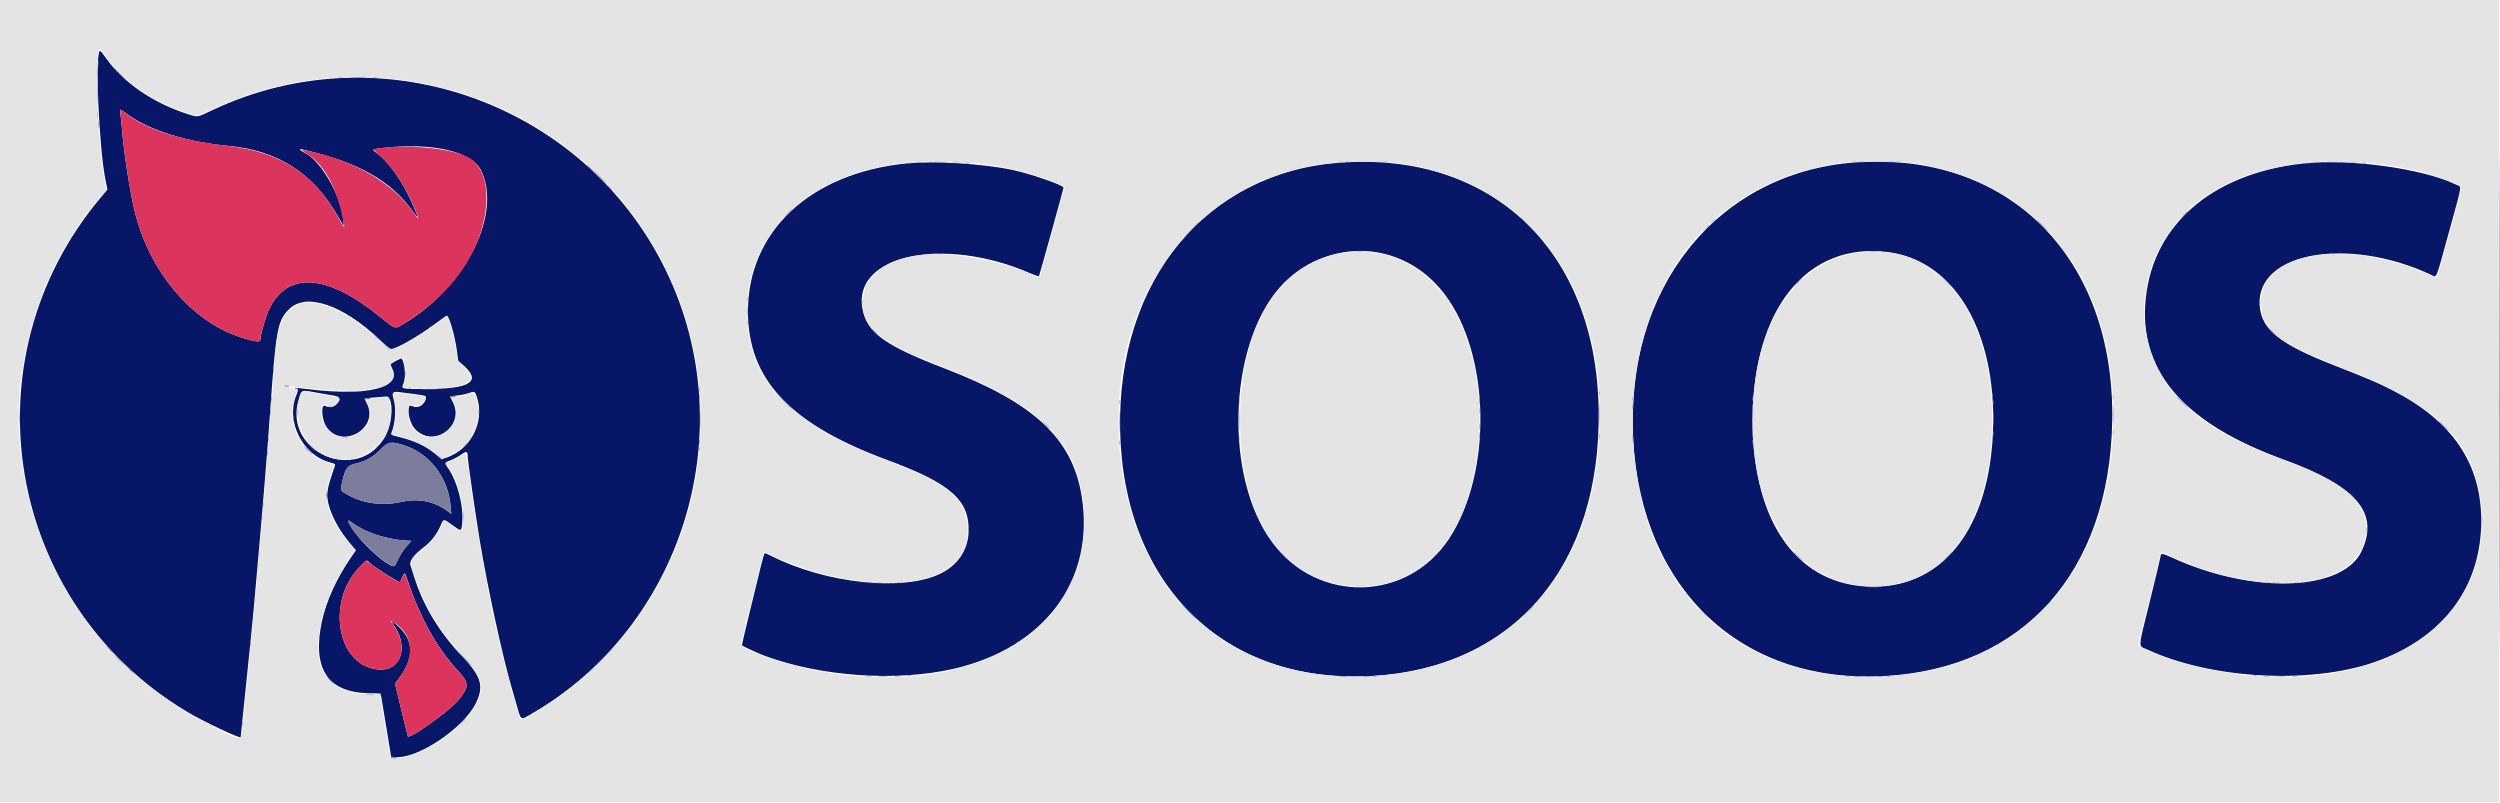 <svg id="svg" version="1.1" xmlns="http://www.w3.org/2000/svg" xmlns:xlink="http://www.w3.org/1999/xlink" width="400" height="128.46" viewBox="0, 0, 400,128.46"><g id="svgg"><path id="path0" d="M399.916 64.167 C 399.916 99.504,399.935 113.960,399.958 96.292 C 399.982 78.623,399.982 49.710,399.958 32.042 C 399.935 14.373,399.916 28.829,399.916 64.167 M15.878 8.270 C 15.232 9.850,15.899 23.859,16.847 28.623 L 17.187 30.329 16.034 31.706 C -5.641 57.603,0.873 96.374,29.833 113.838 C 32.233 115.285,38.466 118.242,38.505 117.951 C 38.507 117.932,38.576 117.242,38.658 116.417 C 38.740 115.592,39.036 112.742,39.315 110.083 C 39.891 104.598,40.466 98.897,40.593 97.417 C 40.640 96.867,40.787 95.217,40.919 93.750 C 41.872 83.210,42.732 72.826,43.175 66.500 C 44.147 52.628,44.382 51.329,46.250 49.469 C 48.957 46.775,54.835 48.738,60.668 54.283 C 61.564 55.136,62.411 55.833,62.550 55.833 C 63.398 55.833,66.860 53.864,69.582 51.835 C 70.566 51.101,71.426 50.500,71.492 50.500 C 71.845 50.500,72.777 53.710,73.082 55.980 L 73.315 57.710 74.217 58.514 C 77.078 61.063,75.183 62.238,68.215 62.236 C 64.070 62.235,64.191 62.265,64.562 61.337 C 64.969 60.320,64.786 58.038,64.242 57.364 C 64.164 57.266,62.500 58.170,62.500 58.311 C 62.500 58.387,62.620 58.689,62.767 58.984 C 64.315 62.086,58.709 63.445,49.260 62.258 C 48.165 62.120,47.234 62.044,47.191 62.087 C 47.147 62.131,47.236 62.167,47.389 62.167 C 47.733 62.167,47.740 62.450,47.417 63.224 C 45.660 67.428,48.440 72.890,52.910 74.016 C 53.514 74.168,53.672 74.274,53.601 74.481 C 52.267 78.342,52.152 79.030,52.568 80.669 C 53.086 82.709,54.357 84.996,56.129 87.073 L 56.954 88.039 56.076 89.314 C 53.853 92.541,52.169 96.270,51.497 99.454 C 49.914 106.949,52.385 110.765,58.916 110.911 L 60.916 110.955 61.750 116.019 L 62.583 121.083 63.317 121.136 C 66.896 121.392,74.157 116.514,76.125 112.532 C 77.472 109.806,77.023 108.252,73.953 105.020 C 70.259 101.132,67.737 96.964,66.270 92.322 C 66.026 91.549,65.754 90.698,65.667 90.430 C 65.456 89.785,66.229 88.747,67.832 87.525 C 69.034 86.608,69.939 85.427,70.532 83.999 C 70.957 82.976,70.961 82.976,72.365 84.000 C 73.733 84.998,73.762 85.002,73.893 84.208 C 74.345 81.475,73.223 76.929,71.545 74.694 C 71.074 74.067,71.114 74.000,72.187 73.605 C 72.610 73.450,73.320 73.064,73.763 72.749 C 74.629 72.134,74.826 72.186,74.831 73.032 C 74.834 73.661,76.034 82.034,76.737 86.333 C 77.943 93.717,80.426 105.166,81.905 110.167 C 82.027 110.579,82.330 111.629,82.578 112.500 C 83.419 115.458,83.165 115.313,85.308 114.059 C 108.990 100.211,118.568 69.911,107.223 44.727 C 94.663 16.845,61.412 4.590,33.851 17.685 C 31.451 18.825,31.703 18.791,29.951 18.226 C 24.403 16.439,19.653 13.150,16.845 9.151 C 16.141 8.148,15.986 8.007,15.878 8.270 M20.592 18.418 C 24.038 20.890,30.047 22.746,36.493 23.331 C 44.493 24.056,50.194 27.733,54.122 34.702 C 54.602 35.554,54.996 36.175,54.997 36.083 C 55.057 32.235,51.578 25.788,48.703 24.417 C 47.950 24.058,47.766 23.774,48.375 23.912 C 57.274 25.929,62.508 28.862,66.063 33.825 C 67.018 35.158,67.020 35.069,66.078 32.837 C 64.494 29.087,62.136 25.764,60.010 24.290 C 59.458 23.907,59.534 23.871,61.342 23.661 C 69.030 22.768,75.421 24.215,76.929 27.190 C 80.446 34.131,74.495 45.968,64.543 51.826 C 63.098 52.676,63.365 52.760,60.724 50.626 C 52.325 43.841,46.066 43.384,43.125 49.341 C 42.546 50.515,41.667 53.531,41.667 54.345 C 41.667 54.803,40.822 54.706,38.583 53.990 C 30.596 51.434,23.809 43.340,21.509 33.629 C 20.723 30.313,19.849 24.628,19.502 20.583 C 19.408 19.483,19.290 18.340,19.241 18.042 C 19.127 17.349,19.088 17.338,20.592 18.418 M214.500 26.017 C 193.047 27.543,178.759 44.847,179.218 68.750 C 179.695 93.616,195.927 109.506,219.474 108.158 C 242.299 106.852,256.191 90.532,255.785 65.500 C 255.374 40.142,238.798 24.290,214.500 26.017 M296.667 26.003 C 274.626 27.683,259.824 46.346,261.319 70.571 C 262.798 94.556,278.775 109.467,301.596 108.161 C 323.756 106.893,337.478 91.546,337.952 67.500 C 338.469 41.263,321.411 24.118,296.667 26.003 M144.863 26.169 C 129.568 27.764,119.673 37.060,119.673 49.833 C 119.673 60.699,126.362 67.831,141.954 73.592 C 152.158 77.363,155.177 80.047,154.972 85.167 C 154.856 88.043,153.208 90.456,150.443 91.798 C 144.524 94.671,132.212 93.385,123.463 88.980 C 122.939 88.716,122.449 88.500,122.374 88.500 C 122.300 88.500,122.038 89.344,121.792 90.375 C 121.546 91.406,120.739 94.716,120.000 97.730 C 119.260 100.745,118.677 103.230,118.703 103.254 C 118.895 103.428,121.302 104.540,122.250 104.892 C 131.329 108.264,143.426 109.107,152.585 107.005 C 167.176 103.657,175.247 92.747,173.057 79.333 C 171.557 70.150,165.441 64.447,151.250 58.998 C 141.471 55.244,138.654 53.194,137.974 49.337 C 136.470 40.797,150.932 37.728,164.702 43.664 C 165.509 44.012,166.198 44.249,166.234 44.190 C 166.322 44.043,170.167 30.190,170.167 30.018 C 170.167 29.641,165.035 27.850,162.177 27.229 C 157.359 26.182,149.405 25.695,144.863 26.169 M368.500 26.161 C 353.529 27.798,343.928 36.443,343.228 48.917 C 342.616 59.838,349.851 67.885,365.333 73.503 C 377.068 77.761,380.724 82.038,377.868 88.167 C 374.842 94.659,360.353 95.140,347.430 89.175 C 345.948 88.491,345.677 88.482,345.669 89.116 C 345.668 89.225,344.917 92.365,344.000 96.092 C 342.013 104.171,342.064 103.231,343.574 103.928 C 353.807 108.656,369.619 109.522,379.965 105.921 C 390.835 102.137,397.000 93.970,397.000 83.352 C 397.000 74.094,392.330 67.278,382.604 62.343 C 380.367 61.208,379.028 60.639,373.333 58.406 C 364.665 55.008,361.808 52.694,361.545 48.858 C 360.966 40.401,375.575 37.759,388.863 43.915 C 389.951 44.419,389.606 45.204,391.799 37.250 C 394.054 29.072,393.910 29.995,393.000 29.552 C 387.701 26.973,375.949 25.346,368.500 26.161 M221.746 40.673 C 225.438 41.649,228.629 43.810,231.078 46.993 C 238.466 56.594,238.847 75.562,231.865 86.167 C 225.172 96.331,210.845 96.626,203.536 86.750 C 195.884 76.411,196.471 55.497,204.676 46.083 C 208.937 41.195,215.661 39.064,221.746 40.673 M302.139 40.336 C 312.295 41.654,318.922 52.188,318.915 67.000 C 318.907 83.509,311.514 93.877,299.750 93.877 C 287.774 93.877,280.440 83.805,280.422 67.333 C 280.402 49.467,289.109 38.644,302.139 40.336 M50.691 62.825 C 51.640 63.005,52.829 63.211,53.333 63.285 C 54.484 63.453,54.640 63.885,53.840 64.685 C 53.321 65.205,52.770 65.279,51.982 64.933 C 51.297 64.633,51.492 67.239,52.235 68.311 C 54.771 71.971,60.721 68.504,58.693 64.548 C 58.495 64.162,58.333 63.817,58.333 63.780 C 58.333 63.722,60.297 63.529,61.736 63.445 C 63.025 63.370,62.924 67.640,61.582 69.937 C 57.173 77.483,45.290 72.366,47.768 63.989 C 48.273 62.280,48.121 62.341,50.691 62.825 M65.917 63.000 C 68.066 63.286,68.167 63.312,68.167 63.595 C 68.167 64.094,67.675 64.790,67.176 64.996 C 66.694 65.196,66.432 65.182,65.808 64.924 C 64.962 64.574,65.346 67.398,66.295 68.508 C 69.192 71.892,74.512 68.206,72.417 64.266 C 72.188 63.835,72.000 63.460,72.000 63.432 C 72.000 63.404,72.505 63.334,73.123 63.277 C 73.740 63.219,74.607 63.042,75.049 62.883 C 75.954 62.557,76.012 62.593,76.347 63.667 C 77.558 67.551,75.315 71.917,71.438 73.220 L 70.627 73.493 69.865 72.823 C 68.282 71.429,66.356 70.505,63.786 69.906 C 62.738 69.661,62.510 69.553,62.598 69.343 C 63.261 67.762,63.423 65.239,62.955 63.791 C 62.650 62.848,62.847 62.609,63.833 62.730 C 64.154 62.769,65.092 62.891,65.917 63.000 M64.441 71.183 C 68.681 72.480,71.666 76.278,72.091 80.912 L 72.213 82.241 71.648 81.811 C 69.611 80.259,67.042 79.705,64.469 80.265 C 61.199 80.977,58.326 80.629,55.709 79.204 C 54.393 78.487,54.419 78.543,54.743 77.117 C 55.247 74.905,55.558 74.483,56.917 74.169 C 58.523 73.799,59.737 73.107,60.917 71.891 C 62.090 70.682,62.520 70.595,64.441 71.183 M58.593 84.937 C 60.210 85.684,62.676 86.320,64.458 86.450 L 65.833 86.549 65.120 87.316 C 64.728 87.738,64.147 88.608,63.828 89.250 C 63.510 89.892,63.235 90.444,63.216 90.478 C 62.747 91.332,57.893 87.117,56.321 84.490 C 55.480 83.086,55.496 83.013,56.488 83.741 C 56.939 84.072,57.887 84.611,58.593 84.937 M59.065 89.980 C 59.411 90.362,61.731 91.926,63.041 92.661 L 63.999 93.198 64.337 92.409 C 64.744 91.459,64.725 91.444,65.333 93.187 C 66.138 95.496,66.274 95.841,67.145 97.789 C 68.828 101.555,70.866 104.728,73.274 107.330 C 75.068 109.268,75.088 109.817,73.448 111.897 C 72.081 113.629,65.460 118.389,65.249 117.791 C 65.183 117.602,63.964 112.604,63.424 110.305 L 63.202 109.360 63.875 108.472 C 66.191 105.415,66.223 102.668,63.969 100.458 C 62.990 99.498,62.378 99.164,62.903 99.875 C 65.466 103.350,64.244 107.344,60.683 107.131 C 53.947 106.726,52.032 96.260,57.654 90.580 C 58.674 89.551,58.676 89.550,59.065 89.980 " stroke="none" fill="#071666" fill-rule="evenodd"></path><path id="path1" d="M0.000 64.167 L 0.000 128.333 199.917 128.333 L 399.833 128.333 399.833 64.167 L 399.833 0.000 199.917 0.000 L 0.000 0.000 0.000 64.167 M16.810 8.875 C 19.610 12.999,24.098 16.122,30.161 18.165 C 31.522 18.623,31.609 18.611,33.545 17.680 C 57.934 5.948,87.721 14.058,102.801 36.535 C 119.764 61.819,112.937 96.009,87.583 112.740 C 83.587 115.377,83.325 115.482,83.059 114.542 C 82.962 114.198,82.605 112.979,82.266 111.833 C 81.470 109.143,80.160 104.051,79.499 101.083 C 78.595 97.018,78.079 94.430,77.009 88.583 C 76.603 86.366,75.489 79.087,74.993 75.417 C 74.575 72.315,74.602 72.369,73.744 72.954 C 73.381 73.201,72.697 73.561,72.225 73.753 L 71.366 74.102 71.929 74.995 C 73.236 77.069,74.065 80.020,74.061 82.583 C 74.055 85.326,74.016 85.368,72.528 84.248 C 71.013 83.109,71.021 83.108,70.424 84.444 C 69.811 85.816,69.038 86.775,67.750 87.760 C 65.531 89.458,65.489 89.591,66.347 92.190 C 68.005 97.212,70.381 101.119,74.204 105.108 C 76.868 107.887,77.440 109.568,76.532 111.955 C 74.930 116.172,67.595 121.306,63.139 121.330 C 62.408 121.334,62.531 121.775,61.492 115.417 L 60.783 111.083 58.933 111.070 C 55.556 111.046,53.168 109.906,51.805 107.667 C 49.665 104.153,51.437 96.020,55.731 89.643 L 56.806 88.047 55.747 86.778 C 52.033 82.329,51.458 79.287,53.438 74.570 C 53.480 74.471,53.192 74.295,52.799 74.179 C 48.262 72.840,45.712 67.987,47.204 63.537 L 47.609 62.331 46.929 62.156 C 45.725 61.847,45.314 61.650,46.083 61.750 C 55.644 62.995,61.228 62.708,62.651 60.899 C 63.113 60.312,63.086 60.017,62.428 58.477 C 62.263 58.090,64.125 57.003,64.353 57.353 C 65.012 58.366,65.151 60.740,64.600 61.581 L 64.346 61.969 66.131 62.091 C 68.374 62.245,72.153 62.079,73.250 61.780 C 75.699 61.110,75.932 60.328,74.179 58.667 C 73.265 57.801,73.204 57.694,73.091 56.750 C 72.822 54.502,71.792 50.667,71.457 50.667 C 71.369 50.667,70.837 51.030,70.274 51.474 C 68.650 52.755,66.302 54.272,64.706 55.072 C 62.390 56.234,62.560 56.251,60.912 54.691 C 54.452 48.576,48.193 46.672,45.881 50.118 C 44.498 52.179,44.280 53.240,43.748 60.500 C 42.581 76.393,41.579 88.323,40.262 102.004 C 40.038 104.326,39.773 106.925,38.905 115.333 C 38.758 116.754,38.587 117.970,38.525 118.035 C 37.862 118.734,27.907 113.088,23.344 109.425 C 8.134 97.216,0.216 76.127,3.848 57.500 C 5.840 47.288,9.603 39.220,15.870 31.727 L 17.005 30.370 16.588 27.996 C 15.662 22.714,15.218 12.887,15.722 8.792 C 15.890 7.418,15.817 7.413,16.810 8.875 M157.333 26.241 C 160.868 26.712,164.598 27.594,167.248 28.587 C 168.971 29.232,170.333 29.818,170.333 29.914 C 170.333 29.950,169.951 31.352,169.483 33.031 C 169.016 34.710,168.525 36.496,168.392 37.000 C 168.162 37.876,167.586 39.944,166.724 42.990 C 166.249 44.668,166.305 44.596,165.720 44.271 C 162.310 42.377,154.739 40.667,149.765 40.667 C 142.887 40.667,138.346 43.497,138.048 47.971 C 137.752 52.417,140.833 54.930,151.583 59.011 C 167.345 64.993,173.500 71.900,173.500 83.604 C 173.500 101.470,154.848 111.827,130.777 107.326 C 125.270 106.296,118.323 103.855,118.566 103.035 C 118.613 102.878,118.877 101.813,119.153 100.667 C 120.704 94.223,122.149 88.462,122.234 88.377 C 122.288 88.323,122.764 88.491,123.291 88.749 C 133.024 93.526,145.476 94.699,150.998 91.360 C 153.611 89.780,154.710 87.943,154.803 85.000 C 154.955 80.178,151.874 77.350,142.917 74.086 C 126.411 68.072,119.500 60.887,119.500 49.742 C 119.500 37.307,129.434 27.813,144.167 26.167 C 145.129 26.060,146.029 25.945,146.167 25.912 C 146.897 25.739,155.453 25.991,157.333 26.241 M225.228 26.313 C 244.383 29.767,256.000 44.907,256.000 66.416 C 256.000 92.072,240.867 108.233,216.833 108.245 C 195.874 108.256,181.552 94.833,179.252 73.024 C 176.880 50.519,188.534 31.778,207.917 26.932 C 212.618 25.757,220.567 25.473,225.228 26.313 M307.401 26.314 C 326.449 29.748,338.163 45.000,338.166 66.372 C 338.170 91.550,323.426 107.736,299.991 108.282 C 276.560 108.828,261.232 92.658,261.254 67.417 C 261.274 45.163,273.966 29.157,293.964 26.167 C 297.027 25.708,304.497 25.790,307.401 26.314 M379.296 26.088 C 384.581 26.637,389.315 27.779,392.792 29.344 C 394.034 29.903,394.012 29.691,393.151 32.792 C 392.776 34.144,392.336 35.737,392.172 36.333 C 392.009 36.929,391.709 38.017,391.505 38.750 C 391.301 39.483,391.035 40.458,390.913 40.917 C 390.403 42.829,389.960 44.419,389.926 44.458 C 389.906 44.481,389.211 44.205,388.383 43.846 C 375.129 38.098,361.758 40.351,361.751 48.333 C 361.748 52.780,364.193 54.725,375.164 59.002 C 389.857 64.729,395.699 70.453,396.929 80.327 C 399.449 100.559,379.034 112.723,352.333 106.898 C 348.030 105.959,342.167 103.784,342.167 103.127 C 342.167 103.031,342.423 101.932,342.737 100.685 C 343.332 98.317,344.722 92.662,345.342 90.083 C 345.806 88.150,345.692 88.204,347.514 89.060 C 361.331 95.552,376.050 94.454,378.256 86.768 C 379.761 81.523,376.228 77.656,366.750 74.176 C 357.651 70.834,353.029 68.241,349.075 64.259 C 339.628 54.744,341.590 38.949,353.178 31.234 C 357.517 28.345,362.286 26.791,369.417 25.943 C 370.881 25.768,377.100 25.860,379.296 26.088 M214.333 40.573 C 204.372 42.382,198.417 52.363,198.417 67.250 C 198.417 83.664,205.789 93.833,217.688 93.833 C 228.454 93.833,235.825 84.433,236.640 69.664 C 237.678 50.847,227.909 38.108,214.333 40.573 M296.500 40.571 C 287.925 42.155,281.930 50.310,280.683 62.083 C 278.732 80.509,286.733 93.833,299.750 93.833 C 311.401 93.833,318.742 83.461,318.741 67.000 C 318.739 49.312,309.380 38.191,296.500 40.571 M48.124 63.273 C 47.031 65.642,47.810 69.337,49.829 71.356 C 55.142 76.669,64.147 71.521,62.309 64.221 L 62.117 63.461 61.350 63.570 C 60.928 63.630,60.123 63.724,59.560 63.779 L 58.536 63.878 58.848 64.564 C 60.909 69.103,54.083 72.243,51.816 67.799 C 51.242 66.674,51.349 64.492,51.965 64.760 C 52.718 65.088,53.312 65.037,53.740 64.608 C 54.614 63.734,54.431 63.606,51.625 63.125 C 50.227 62.885,48.952 62.638,48.790 62.576 C 48.559 62.487,48.419 62.633,48.124 63.273 M63.047 62.967 C 62.890 63.067,62.899 63.277,63.089 63.908 C 63.441 65.079,63.403 67.247,63.007 68.520 C 62.827 69.097,62.696 69.575,62.715 69.582 C 62.734 69.590,63.379 69.721,64.147 69.874 C 65.895 70.221,68.575 71.509,69.794 72.587 L 70.671 73.363 71.442 73.100 C 75.143 71.840,77.343 67.653,76.262 63.933 C 75.937 62.816,75.808 62.740,74.828 63.085 C 74.420 63.229,73.663 63.391,73.144 63.445 L 72.202 63.544 72.600 64.397 C 74.731 68.976,67.949 72.307,65.654 67.808 C 65.174 66.867,65.243 64.717,65.750 64.814 C 67.120 65.077,68.000 64.668,68.000 63.770 C 68.000 63.433,67.854 63.390,65.792 63.119 C 63.296 62.790,63.323 62.792,63.047 62.967 " stroke="none" fill="#e4e4e4" fill-rule="evenodd"></path><path id="path2" d="M19.251 17.958 C 19.293 18.210,19.409 19.387,19.508 20.573 C 19.843 24.594,20.714 30.274,21.509 33.629 C 23.810 43.342,30.596 51.434,38.583 53.990 C 40.822 54.706,41.667 54.803,41.667 54.345 C 41.667 53.531,42.546 50.515,43.125 49.341 C 46.079 43.356,52.299 43.833,60.818 50.699 C 63.439 52.812,63.074 52.735,64.933 51.570 C 70.991 47.774,75.160 42.763,76.912 37.172 C 78.583 31.838,77.941 27.207,75.277 25.389 C 72.940 23.793,65.385 22.979,60.287 23.773 L 59.658 23.871 61.081 25.203 C 63.190 27.176,65.305 30.570,66.639 34.125 C 67.060 35.244,67.025 35.229,66.065 33.875 C 63.018 29.574,57.363 26.101,50.798 24.498 C 48.172 23.857,47.836 23.863,48.982 24.531 C 51.515 26.007,53.501 29.265,54.549 33.667 C 55.303 36.832,55.274 36.977,54.274 35.071 C 50.536 27.952,45.056 24.351,36.417 23.338 C 28.729 22.436,23.328 20.694,20.055 18.059 C 19.214 17.382,19.154 17.374,19.251 17.958 M57.653 90.582 C 52.032 96.260,53.948 106.726,60.683 107.131 C 64.220 107.343,65.425 103.608,62.971 100.041 L 62.451 99.286 62.990 99.601 C 66.080 101.409,66.446 105.078,63.875 108.472 L 63.202 109.360 63.424 110.305 C 63.964 112.604,65.183 117.602,65.249 117.791 C 65.460 118.389,72.081 113.629,73.448 111.897 C 75.099 109.804,75.074 109.263,73.236 107.299 C 70.116 103.965,67.435 99.253,65.497 93.697 C 64.753 91.565,64.631 91.442,64.311 92.510 C 64.144 93.065,64.058 93.155,63.774 93.065 C 63.151 92.867,60.778 91.350,59.070 90.058 L 58.556 89.670 57.653 90.582 " stroke="none" fill="#db355d" fill-rule="evenodd"></path><path id="path3" d="M15.550 11.667 C 15.550 12.171,15.581 12.377,15.619 12.125 C 15.658 11.873,15.658 11.460,15.619 11.208 C 15.581 10.956,15.550 11.162,15.550 11.667 M54.125 12.451 C 54.331 12.491,54.669 12.491,54.875 12.451 C 55.081 12.411,54.913 12.379,54.500 12.379 C 54.087 12.379,53.919 12.411,54.125 12.451 M59.625 12.451 C 59.831 12.491,60.169 12.491,60.375 12.451 C 60.581 12.411,60.413 12.379,60.000 12.379 C 59.587 12.379,59.419 12.411,59.625 12.451 M15.548 18.417 C 15.549 18.875,15.581 19.043,15.620 18.789 C 15.658 18.536,15.657 18.161,15.617 17.956 C 15.578 17.751,15.546 17.958,15.548 18.417 M146.711 25.953 C 146.964 25.991,147.339 25.990,147.544 25.951 C 147.749 25.911,147.542 25.880,147.083 25.881 C 146.625 25.882,146.457 25.915,146.711 25.953 M152.458 25.954 C 152.756 25.991,153.244 25.991,153.542 25.954 C 153.840 25.917,153.596 25.887,153.000 25.887 C 152.404 25.887,152.160 25.917,152.458 25.954 M214.127 25.951 C 214.334 25.991,214.634 25.990,214.794 25.948 C 214.953 25.906,214.783 25.874,214.417 25.875 C 214.050 25.877,213.920 25.911,214.127 25.951 M221.294 25.951 C 221.501 25.991,221.801 25.990,221.960 25.948 C 222.120 25.906,221.950 25.874,221.583 25.875 C 221.217 25.877,221.086 25.911,221.294 25.951 M296.294 25.951 C 296.501 25.991,296.801 25.990,296.960 25.948 C 297.120 25.906,296.950 25.874,296.583 25.875 C 296.217 25.877,296.086 25.911,296.294 25.951 M303.460 25.951 C 303.668 25.991,303.968 25.990,304.127 25.948 C 304.286 25.906,304.117 25.874,303.750 25.875 C 303.383 25.877,303.253 25.911,303.460 25.951 M370.208 25.953 C 370.460 25.991,370.873 25.991,371.125 25.953 C 371.377 25.915,371.171 25.883,370.667 25.883 C 370.162 25.883,369.956 25.915,370.208 25.953 M376.128 25.954 C 376.428 25.991,376.878 25.990,377.128 25.952 C 377.378 25.914,377.133 25.884,376.583 25.885 C 376.033 25.886,375.828 25.917,376.128 25.954 M95.917 28.333 C 96.553 28.975,97.112 29.500,97.158 29.500 C 97.204 29.500,96.720 28.975,96.083 28.333 C 95.447 27.692,94.888 27.167,94.842 27.167 C 94.796 27.167,95.280 27.692,95.917 28.333 M125.909 34.208 L 125.250 34.917 125.958 34.258 C 126.617 33.645,126.743 33.500,126.617 33.500 C 126.590 33.500,126.271 33.819,125.909 34.208 M273.906 35.542 L 273.417 36.083 273.958 35.594 C 274.463 35.138,274.577 35.000,274.448 35.000 C 274.419 35.000,274.175 35.244,273.906 35.542 M190.579 36.708 L 189.417 37.917 190.625 36.754 C 191.747 35.675,191.909 35.500,191.787 35.500 C 191.762 35.500,191.218 36.044,190.579 36.708 M216.958 40.287 C 217.256 40.324,217.744 40.324,218.042 40.287 C 218.340 40.250,218.096 40.220,217.500 40.220 C 216.904 40.220,216.660 40.250,216.958 40.287 M299.121 40.287 C 299.417 40.324,299.942 40.324,300.288 40.288 C 300.634 40.252,300.392 40.222,299.750 40.221 C 299.108 40.221,298.825 40.250,299.121 40.287 M311.326 45.042 C 312.017 45.778,312.167 45.910,312.167 45.785 C 312.167 45.758,311.810 45.402,311.375 44.993 L 310.583 44.250 311.326 45.042 M119.542 47.917 C 119.544 48.283,119.578 48.414,119.618 48.206 C 119.658 47.999,119.656 47.699,119.615 47.540 C 119.573 47.380,119.540 47.550,119.542 47.917 M361.548 48.417 C 361.549 48.875,361.581 49.043,361.620 48.789 C 361.658 48.536,361.657 48.161,361.617 47.956 C 361.578 47.751,361.546 47.958,361.548 48.417 M119.539 51.667 C 119.539 51.987,119.573 52.119,119.615 51.958 C 119.657 51.798,119.657 51.535,119.615 51.375 C 119.573 51.215,119.539 51.346,119.539 51.667 M363.500 53.083 C 363.811 53.404,364.103 53.667,364.149 53.667 C 364.195 53.667,363.978 53.404,363.667 53.083 C 363.356 52.762,363.064 52.500,363.018 52.500 C 362.972 52.500,363.189 52.762,363.500 53.083 M61.493 55.208 C 62.184 55.944,62.333 56.077,62.333 55.951 C 62.333 55.925,61.977 55.568,61.542 55.160 L 60.750 54.417 61.493 55.208 M45.500 61.731 C 45.500 61.879,46.174 61.956,46.260 61.818 C 46.311 61.735,46.161 61.667,45.927 61.667 C 45.692 61.667,45.500 61.695,45.500 61.731 M111.875 62.417 C 111.877 62.783,111.911 62.914,111.951 62.706 C 111.991 62.499,111.990 62.199,111.948 62.040 C 111.906 61.880,111.874 62.050,111.875 62.417 M65.208 62.115 C 65.369 62.157,65.631 62.157,65.792 62.115 C 65.952 62.073,65.821 62.039,65.500 62.039 C 65.179 62.039,65.048 62.073,65.208 62.115 M255.875 62.917 C 255.877 63.283,255.911 63.414,255.951 63.206 C 255.991 62.999,255.990 62.699,255.948 62.540 C 255.906 62.380,255.874 62.550,255.875 62.917 M55.042 62.621 C 55.385 62.657,55.948 62.657,56.292 62.621 C 56.635 62.585,56.354 62.556,55.667 62.556 C 54.979 62.556,54.698 62.585,55.042 62.621 M318.709 63.250 C 318.711 63.617,318.745 63.747,318.785 63.540 C 318.824 63.332,318.823 63.032,318.781 62.873 C 318.739 62.714,318.707 62.883,318.709 63.250 M338.042 63.583 C 338.044 63.950,338.078 64.080,338.118 63.873 C 338.158 63.666,338.156 63.366,338.115 63.206 C 338.073 63.047,338.040 63.217,338.042 63.583 M261.205 63.833 C 261.205 64.154,261.240 64.285,261.282 64.125 C 261.323 63.965,261.323 63.702,261.282 63.542 C 261.240 63.381,261.205 63.512,261.205 63.833 M349.083 64.333 C 349.628 64.883,350.110 65.333,350.156 65.333 C 350.202 65.333,349.794 64.883,349.250 64.333 C 348.706 63.783,348.223 63.333,348.177 63.333 C 348.131 63.333,348.539 63.783,349.083 64.333 M179.039 64.333 C 179.039 64.654,179.073 64.785,179.115 64.625 C 179.157 64.465,179.157 64.202,179.115 64.042 C 179.073 63.881,179.039 64.012,179.039 64.333 M280.379 65.000 C 280.379 65.412,280.411 65.581,280.451 65.375 C 280.491 65.169,280.491 64.831,280.451 64.625 C 280.411 64.419,280.379 64.587,280.379 65.000 M112.066 67.167 C 112.066 68.496,112.092 69.040,112.124 68.375 C 112.155 67.710,112.155 66.623,112.124 65.958 C 112.092 65.294,112.066 65.837,112.066 67.167 M198.233 67.250 C 198.234 68.625,198.259 69.165,198.291 68.451 C 198.322 67.736,198.322 66.611,198.290 65.951 C 198.259 65.290,198.233 65.875,198.233 67.250 M236.712 65.667 C 236.712 66.079,236.745 66.248,236.784 66.042 C 236.824 65.835,236.824 65.498,236.784 65.292 C 236.745 65.085,236.712 65.254,236.712 65.667 M318.897 66.917 C 318.897 68.017,318.924 68.445,318.957 67.868 C 318.990 67.292,318.989 66.392,318.956 65.868 C 318.923 65.345,318.897 65.817,318.897 66.917 M47.552 66.083 C 47.553 66.633,47.584 66.838,47.621 66.539 C 47.658 66.239,47.657 65.789,47.619 65.539 C 47.581 65.288,47.551 65.533,47.552 66.083 M76.548 65.917 C 76.549 66.375,76.581 66.543,76.620 66.289 C 76.658 66.036,76.657 65.661,76.617 65.456 C 76.578 65.251,76.546 65.458,76.548 65.917 M3.061 66.917 C 3.061 67.833,3.089 68.187,3.123 67.703 C 3.157 67.218,3.156 66.468,3.122 66.036 C 3.088 65.604,3.060 66.000,3.061 66.917 M167.333 68.083 C 167.644 68.404,167.936 68.667,167.982 68.667 C 168.028 68.667,167.811 68.404,167.500 68.083 C 167.189 67.762,166.897 67.500,166.851 67.500 C 166.805 67.500,167.022 67.762,167.333 68.083 M236.714 68.250 C 236.716 68.708,236.748 68.876,236.786 68.623 C 236.825 68.369,236.824 67.994,236.784 67.789 C 236.744 67.584,236.713 67.792,236.714 68.250 M338.045 69.167 C 338.045 69.579,338.078 69.748,338.118 69.542 C 338.157 69.335,338.157 68.998,338.118 68.792 C 338.078 68.585,338.045 68.754,338.045 69.167 M280.379 69.500 C 280.379 69.912,280.411 70.081,280.451 69.875 C 280.491 69.669,280.491 69.331,280.451 69.125 C 280.411 68.919,280.379 69.087,280.379 69.500 M255.879 69.833 C 255.879 70.246,255.911 70.415,255.951 70.208 C 255.991 70.002,255.991 69.665,255.951 69.458 C 255.911 69.252,255.879 69.421,255.879 69.833 M318.709 70.750 C 318.711 71.117,318.745 71.247,318.785 71.040 C 318.824 70.832,318.823 70.532,318.781 70.373 C 318.739 70.214,318.707 70.383,318.709 70.750 M179.039 70.833 C 179.039 71.154,179.073 71.285,179.115 71.125 C 179.157 70.965,179.157 70.702,179.115 70.542 C 179.073 70.381,179.039 70.512,179.039 70.833 M74.240 71.375 L 73.750 71.917 74.292 71.427 C 74.590 71.158,74.833 70.914,74.833 70.885 C 74.833 70.757,74.696 70.870,74.240 71.375 M111.872 71.833 C 111.872 72.154,111.906 72.285,111.948 72.125 C 111.990 71.965,111.990 71.702,111.948 71.542 C 111.906 71.381,111.872 71.512,111.872 71.833 M48.667 71.552 C 48.667 71.581,48.910 71.825,49.208 72.094 L 49.750 72.583 49.260 72.042 C 48.804 71.537,48.667 71.423,48.667 71.552 M375.833 78.885 C 375.833 78.914,376.077 79.158,376.375 79.427 L 376.917 79.917 376.427 79.375 C 375.971 78.870,375.833 78.757,375.833 78.885 M74.055 82.583 C 74.055 83.225,74.086 83.467,74.122 83.121 C 74.158 82.775,74.157 82.250,74.120 81.955 C 74.083 81.659,74.054 81.942,74.055 82.583 M397.062 83.417 C 397.063 84.425,397.090 84.816,397.123 84.286 C 397.157 83.755,397.156 82.930,397.123 82.452 C 397.089 81.974,397.062 82.408,397.062 83.417 M154.889 84.667 C 154.889 85.354,154.919 85.635,154.955 85.292 C 154.991 84.948,154.991 84.385,154.955 84.042 C 154.919 83.698,154.889 83.979,154.889 84.667 M378.545 84.667 C 378.545 85.079,378.578 85.248,378.618 85.042 C 378.657 84.835,378.657 84.498,378.618 84.292 C 378.578 84.085,378.545 84.254,378.545 84.667 M140.125 93.284 C 140.331 93.324,140.669 93.324,140.875 93.284 C 141.081 93.245,140.912 93.212,140.500 93.212 C 140.087 93.212,139.919 93.245,140.125 93.284 M143.627 93.285 C 143.834 93.324,144.134 93.323,144.294 93.281 C 144.453 93.239,144.283 93.207,143.917 93.209 C 143.550 93.211,143.420 93.245,143.627 93.285 M363.711 93.286 C 363.964 93.325,364.339 93.324,364.544 93.284 C 364.749 93.244,364.542 93.213,364.083 93.214 C 363.625 93.216,363.457 93.248,363.711 93.286 M367.208 93.282 C 367.369 93.323,367.631 93.323,367.792 93.282 C 367.952 93.240,367.821 93.205,367.500 93.205 C 367.179 93.205,367.048 93.240,367.208 93.282 M190.250 98.000 C 190.887 98.642,191.445 99.167,191.491 99.167 C 191.537 99.167,191.053 98.642,190.417 98.000 C 189.780 97.358,189.221 96.833,189.176 96.833 C 189.130 96.833,189.613 97.358,190.250 98.000 M244.494 97.792 L 243.583 98.750 244.542 97.839 C 245.432 96.993,245.576 96.833,245.453 96.833 C 245.427 96.833,244.995 97.265,244.494 97.792 M97.406 104.375 L 96.917 104.917 97.458 104.427 C 97.963 103.971,98.077 103.833,97.948 103.833 C 97.919 103.833,97.675 104.077,97.406 104.375 M19.000 105.583 C 19.498 106.087,19.943 106.500,19.989 106.500 C 20.034 106.500,19.665 106.087,19.167 105.583 C 18.669 105.079,18.224 104.667,18.178 104.667 C 18.132 104.667,18.502 105.079,19.000 105.583 M94.406 107.375 L 93.917 107.917 94.458 107.427 C 94.756 107.158,95.000 106.914,95.000 106.885 C 95.000 106.757,94.862 106.870,94.406 107.375 M138.542 108.286 C 138.794 108.324,139.206 108.324,139.458 108.286 C 139.710 108.248,139.504 108.217,139.000 108.217 C 138.496 108.217,138.290 108.248,138.542 108.286 M143.128 108.287 C 143.428 108.325,143.878 108.324,144.128 108.286 C 144.378 108.248,144.133 108.217,143.583 108.218 C 143.033 108.219,142.828 108.250,143.128 108.287 M219.708 108.282 C 219.869 108.323,220.131 108.323,220.292 108.282 C 220.452 108.240,220.321 108.205,220.000 108.205 C 219.679 108.205,219.548 108.240,219.708 108.282 M295.375 108.282 C 295.535 108.323,295.798 108.323,295.958 108.282 C 296.119 108.240,295.987 108.205,295.667 108.205 C 295.346 108.205,295.215 108.240,295.375 108.282 M301.875 108.282 C 302.035 108.323,302.298 108.323,302.458 108.282 C 302.619 108.240,302.487 108.205,302.167 108.205 C 301.846 108.205,301.715 108.240,301.875 108.282 M362.208 108.286 C 362.460 108.324,362.873 108.324,363.125 108.286 C 363.377 108.248,363.171 108.217,362.667 108.217 C 362.162 108.217,361.956 108.248,362.208 108.286 M366.708 108.286 C 366.960 108.324,367.373 108.324,367.625 108.286 C 367.877 108.248,367.671 108.217,367.167 108.217 C 366.662 108.217,366.456 108.248,366.708 108.286 M58.542 111.121 C 58.885 111.157,59.448 111.157,59.792 111.121 C 60.135 111.085,59.854 111.056,59.167 111.056 C 58.479 111.056,58.198 111.085,58.542 111.121 " stroke="none" fill="#8e94b3" fill-rule="evenodd"></path><path id="path4" d="M15.717 10.167 C 15.717 10.671,15.748 10.877,15.786 10.625 C 15.824 10.373,15.824 9.960,15.786 9.708 C 15.748 9.456,15.717 9.662,15.717 10.167 M19.083 11.833 C 19.720 12.475,20.279 13.000,20.324 13.000 C 20.370 13.000,19.887 12.475,19.250 11.833 C 18.613 11.192,18.055 10.667,18.009 10.667 C 17.963 10.667,18.447 11.192,19.083 11.833 M56.215 12.457 C 56.838 12.489,57.813 12.489,58.382 12.457 C 58.951 12.424,58.442 12.398,57.250 12.398 C 56.058 12.398,55.593 12.425,56.215 12.457 M15.567 15.083 C 15.568 16.550,15.593 17.128,15.624 16.367 C 15.655 15.606,15.655 14.406,15.624 13.700 C 15.593 12.994,15.567 13.617,15.567 15.083 M15.718 19.917 C 15.719 20.467,15.750 20.672,15.787 20.372 C 15.825 20.072,15.824 19.622,15.786 19.372 C 15.748 19.122,15.717 19.367,15.718 19.917 M65.460 23.451 C 65.668 23.491,65.968 23.490,66.127 23.448 C 66.286 23.406,66.117 23.374,65.750 23.375 C 65.383 23.377,65.253 23.411,65.460 23.451 M148.882 25.957 C 149.504 25.989,150.479 25.989,151.049 25.957 C 151.618 25.924,151.108 25.898,149.917 25.898 C 148.725 25.898,148.259 25.925,148.882 25.957 M215.292 25.951 C 215.498 25.991,215.835 25.991,216.042 25.951 C 216.248 25.911,216.079 25.879,215.667 25.879 C 215.254 25.879,215.085 25.911,215.292 25.951 M219.958 25.951 C 220.165 25.991,220.502 25.991,220.708 25.951 C 220.915 25.911,220.746 25.879,220.333 25.879 C 219.921 25.879,219.752 25.911,219.958 25.951 M297.458 25.951 C 297.665 25.991,298.002 25.991,298.208 25.951 C 298.415 25.911,298.246 25.879,297.833 25.879 C 297.421 25.879,297.252 25.911,297.458 25.951 M302.125 25.951 C 302.331 25.991,302.669 25.991,302.875 25.951 C 303.081 25.911,302.912 25.879,302.500 25.879 C 302.087 25.879,301.919 25.911,302.125 25.951 M372.549 25.957 C 373.171 25.989,374.146 25.989,374.715 25.957 C 375.284 25.924,374.775 25.898,373.583 25.898 C 372.392 25.898,371.926 25.925,372.549 25.957 M145.375 26.115 C 145.535 26.157,145.798 26.157,145.958 26.115 C 146.119 26.073,145.987 26.039,145.667 26.039 C 145.346 26.039,145.215 26.073,145.375 26.115 M154.460 26.118 C 154.668 26.158,154.968 26.156,155.127 26.115 C 155.286 26.073,155.117 26.040,154.750 26.042 C 154.383 26.044,154.253 26.078,154.460 26.118 M368.875 26.115 C 369.035 26.157,369.298 26.157,369.458 26.115 C 369.619 26.073,369.488 26.039,369.167 26.039 C 368.846 26.039,368.715 26.073,368.875 26.115 M377.960 26.118 C 378.168 26.158,378.468 26.156,378.627 26.115 C 378.786 26.073,378.617 26.040,378.250 26.042 C 377.883 26.044,377.753 26.078,377.960 26.118 M94.333 26.917 C 94.644 27.238,94.936 27.500,94.982 27.500 C 95.028 27.500,94.811 27.238,94.500 26.917 C 94.189 26.596,93.897 26.333,93.851 26.333 C 93.805 26.333,94.022 26.596,94.333 26.917 M97.167 29.719 C 97.167 29.748,97.410 29.991,97.708 30.260 L 98.250 30.750 97.760 30.208 C 97.304 29.703,97.167 29.590,97.167 29.719 M349.406 34.375 L 348.917 34.917 349.458 34.427 C 349.963 33.971,350.077 33.833,349.948 33.833 C 349.919 33.833,349.675 34.077,349.406 34.375 M243.333 34.879 C 243.333 34.904,243.915 35.486,244.625 36.171 L 245.917 37.417 244.671 36.125 C 243.514 34.925,243.333 34.757,243.333 34.879 M326.667 36.083 C 327.165 36.587,327.609 37.000,327.655 37.000 C 327.701 37.000,327.331 36.587,326.833 36.083 C 326.335 35.579,325.891 35.167,325.845 35.167 C 325.799 35.167,326.169 35.579,326.667 36.083 M272.906 36.542 L 272.417 37.083 272.958 36.594 C 273.463 36.138,273.577 36.000,273.448 36.000 C 273.419 36.000,273.175 36.244,272.906 36.542 M149.042 40.621 C 149.385 40.657,149.948 40.657,150.292 40.621 C 150.635 40.585,150.354 40.556,149.667 40.556 C 148.979 40.556,148.698 40.585,149.042 40.621 M372.708 40.621 C 373.052 40.657,373.615 40.657,373.958 40.621 C 374.302 40.585,374.021 40.556,373.333 40.556 C 372.646 40.556,372.365 40.585,372.708 40.621 M287.667 45.083 C 287.262 45.496,286.968 45.833,287.014 45.833 C 287.060 45.833,287.428 45.496,287.833 45.083 C 288.238 44.671,288.532 44.333,288.486 44.333 C 288.440 44.333,288.072 44.671,287.667 45.083 M137.879 48.333 C 137.879 48.746,137.911 48.915,137.951 48.708 C 137.991 48.502,137.991 48.165,137.951 47.958 C 137.911 47.752,137.879 47.921,137.879 48.333 M48.792 48.287 C 49.090 48.324,49.577 48.324,49.875 48.287 C 50.173 48.250,49.929 48.220,49.333 48.220 C 48.737 48.220,48.494 48.250,48.792 48.287 M119.558 49.833 C 119.558 50.612,119.587 50.931,119.622 50.542 C 119.657 50.152,119.657 49.515,119.622 49.125 C 119.587 48.735,119.558 49.054,119.558 49.833 M139.917 53.167 C 140.275 53.533,140.605 53.833,140.651 53.833 C 140.697 53.833,140.441 53.533,140.083 53.167 C 139.725 52.800,139.395 52.500,139.349 52.500 C 139.303 52.500,139.559 52.800,139.917 53.167 M60.167 53.917 C 60.478 54.237,60.770 54.500,60.815 54.500 C 60.861 54.500,60.644 54.237,60.333 53.917 C 60.022 53.596,59.730 53.333,59.685 53.333 C 59.639 53.333,59.856 53.596,60.167 53.917 M43.705 59.333 C 43.705 59.654,43.740 59.785,43.782 59.625 C 43.823 59.465,43.823 59.202,43.782 59.042 C 43.740 58.881,43.705 59.012,43.705 59.333 M64.872 59.833 C 64.872 60.154,64.906 60.285,64.948 60.125 C 64.990 59.965,64.990 59.702,64.948 59.542 C 64.906 59.381,64.872 59.512,64.872 59.833 M67.549 62.290 C 68.171 62.323,69.146 62.322,69.715 62.290 C 70.284 62.257,69.775 62.231,68.583 62.231 C 67.392 62.232,66.926 62.258,67.549 62.290 M53.377 62.620 C 53.631 62.658,54.006 62.657,54.211 62.617 C 54.416 62.578,54.208 62.546,53.750 62.548 C 53.292 62.549,53.124 62.581,53.377 62.620 M57.127 62.618 C 57.334 62.658,57.634 62.656,57.794 62.615 C 57.953 62.573,57.783 62.540,57.417 62.542 C 57.050 62.544,56.920 62.578,57.127 62.618 M111.872 63.500 C 111.872 63.821,111.906 63.952,111.948 63.792 C 111.990 63.631,111.990 63.369,111.948 63.208 C 111.906 63.048,111.872 63.179,111.872 63.500 M43.379 63.833 C 43.379 64.246,43.411 64.415,43.451 64.208 C 43.491 64.002,43.491 63.665,43.451 63.458 C 43.411 63.252,43.379 63.421,43.379 63.833 M125.583 64.333 C 126.220 64.975,126.779 65.500,126.824 65.500 C 126.870 65.500,126.387 64.975,125.750 64.333 C 125.113 63.692,124.555 63.167,124.509 63.167 C 124.463 63.167,124.947 63.692,125.583 64.333 M53.865 63.436 C 54.020 63.483,54.182 63.685,54.225 63.885 C 54.292 64.191,54.300 64.183,54.277 63.835 C 54.259 63.553,54.143 63.409,53.917 63.386 C 53.677 63.362,53.662 63.376,53.865 63.436 M72.000 63.471 C 72.000 63.547,72.225 63.576,72.500 63.536 C 72.775 63.495,73.000 63.433,73.000 63.398 C 73.000 63.362,72.775 63.333,72.500 63.333 C 72.225 63.333,72.000 63.395,72.000 63.471 M280.372 63.833 C 280.372 64.154,280.406 64.285,280.448 64.125 C 280.490 63.965,280.490 63.702,280.448 63.542 C 280.406 63.381,280.372 63.512,280.372 63.833 M236.714 64.250 C 236.716 64.708,236.748 64.876,236.786 64.623 C 236.825 64.369,236.824 63.994,236.784 63.789 C 236.744 63.584,236.713 63.792,236.714 64.250 M255.902 66.333 C 255.902 67.938,255.927 68.594,255.957 67.792 C 255.988 66.990,255.988 65.677,255.957 64.875 C 255.927 64.073,255.902 64.729,255.902 66.333 M58.333 63.804 C 58.333 63.880,58.558 63.909,58.833 63.869 C 59.108 63.829,59.333 63.767,59.333 63.731 C 59.333 63.696,59.108 63.667,58.833 63.667 C 58.558 63.667,58.333 63.729,58.333 63.804 M198.205 64.333 C 198.205 64.654,198.240 64.785,198.282 64.625 C 198.323 64.465,198.323 64.202,198.282 64.042 C 198.240 63.881,198.205 64.012,198.205 64.333 M318.875 64.417 C 318.877 64.783,318.911 64.914,318.951 64.706 C 318.991 64.499,318.990 64.199,318.948 64.040 C 318.906 63.880,318.874 64.050,318.875 64.417 M338.065 66.333 C 338.065 67.571,338.092 68.077,338.124 67.458 C 338.156 66.840,338.156 65.827,338.124 65.208 C 338.092 64.590,338.065 65.096,338.065 66.333 M261.214 65.083 C 261.216 65.542,261.248 65.709,261.286 65.456 C 261.325 65.203,261.324 64.828,261.284 64.623 C 261.244 64.418,261.213 64.625,261.214 65.083 M46.872 65.167 C 46.872 65.487,46.906 65.619,46.948 65.458 C 46.990 65.298,46.990 65.035,46.948 64.875 C 46.906 64.715,46.872 64.846,46.872 65.167 M179.068 67.583 C 179.068 69.142,179.093 69.802,179.124 69.050 C 179.155 68.298,179.155 67.023,179.124 66.217 C 179.094 65.410,179.068 66.025,179.068 67.583 M52.542 65.115 C 52.702 65.157,52.965 65.157,53.125 65.115 C 53.285 65.073,53.154 65.039,52.833 65.039 C 52.512 65.039,52.381 65.073,52.542 65.115 M43.212 66.000 C 43.212 66.412,43.245 66.581,43.284 66.375 C 43.324 66.169,43.324 65.831,43.284 65.625 C 43.245 65.419,43.212 65.587,43.212 66.000 M72.875 66.083 C 72.877 66.450,72.911 66.580,72.951 66.373 C 72.991 66.166,72.990 65.866,72.948 65.706 C 72.906 65.547,72.874 65.717,72.875 66.083 M46.879 67.000 C 46.879 67.412,46.911 67.581,46.951 67.375 C 46.991 67.169,46.991 66.831,46.951 66.625 C 46.911 66.419,46.879 66.587,46.879 67.000 M390.917 68.167 C 391.368 68.625,391.775 69.000,391.821 69.000 C 391.867 69.000,391.535 68.625,391.083 68.167 C 390.632 67.708,390.225 67.333,390.179 67.333 C 390.133 67.333,390.465 67.708,390.917 68.167 M318.875 69.417 C 318.877 69.783,318.911 69.914,318.951 69.706 C 318.991 69.499,318.990 69.199,318.948 69.040 C 318.906 68.880,318.874 69.050,318.875 69.417 M236.714 69.750 C 236.716 70.208,236.748 70.376,236.786 70.123 C 236.825 69.869,236.824 69.494,236.784 69.289 C 236.744 69.084,236.713 69.292,236.714 69.750 M261.217 70.167 C 261.217 70.671,261.248 70.877,261.286 70.625 C 261.324 70.373,261.324 69.960,261.286 69.708 C 261.248 69.456,261.217 69.662,261.217 70.167 M198.205 70.167 C 198.205 70.487,198.240 70.619,198.282 70.458 C 198.323 70.298,198.323 70.035,198.282 69.875 C 198.240 69.715,198.205 69.846,198.205 70.167 M42.872 70.333 C 42.872 70.654,42.906 70.785,42.948 70.625 C 42.990 70.465,42.990 70.202,42.948 70.042 C 42.906 69.881,42.872 70.012,42.872 70.333 M54.877 69.953 C 55.131 69.991,55.506 69.990,55.711 69.951 C 55.916 69.911,55.708 69.880,55.250 69.881 C 54.792 69.882,54.624 69.915,54.877 69.953 M111.875 70.750 C 111.877 71.117,111.911 71.247,111.951 71.040 C 111.991 70.832,111.990 70.532,111.948 70.373 C 111.906 70.214,111.874 70.383,111.875 70.750 M280.372 70.667 C 280.372 70.987,280.406 71.119,280.448 70.958 C 280.490 70.798,280.490 70.535,280.448 70.375 C 280.406 70.215,280.372 70.346,280.372 70.667 M49.660 71.375 C 50.068 71.810,50.425 72.167,50.451 72.167 C 50.577 72.167,50.444 72.017,49.708 71.326 L 48.917 70.583 49.660 71.375 M60.917 71.891 C 59.737 73.107,58.523 73.799,56.917 74.169 C 55.558 74.483,55.247 74.905,54.743 77.117 C 54.419 78.543,54.393 78.487,55.709 79.204 C 58.326 80.629,61.199 80.977,64.469 80.265 C 67.042 79.705,69.611 80.259,71.648 81.811 L 72.213 82.241 72.091 80.912 C 71.666 76.278,68.681 72.480,64.441 71.183 C 62.520 70.595,62.090 70.682,60.917 71.891 M60.240 71.542 L 59.750 72.083 60.292 71.594 C 60.590 71.325,60.833 71.081,60.833 71.052 C 60.833 70.923,60.696 71.037,60.240 71.542 M49.160 71.875 C 49.568 72.310,49.925 72.667,49.951 72.667 C 50.077 72.667,49.944 72.517,49.208 71.826 L 48.417 71.083 49.160 71.875 M42.709 72.583 C 42.711 72.950,42.745 73.080,42.785 72.873 C 42.824 72.666,42.823 72.366,42.781 72.206 C 42.739 72.047,42.707 72.217,42.709 72.583 M70.203 73.089 C 70.453 73.351,70.686 73.532,70.723 73.491 C 70.760 73.450,70.556 73.236,70.270 73.014 L 69.750 72.612 70.203 73.089 M71.240 74.016 C 71.178 74.116,71.263 74.323,71.429 74.474 C 71.714 74.734,71.718 74.732,71.502 74.446 C 71.305 74.186,71.306 74.119,71.511 73.990 C 71.661 73.895,71.676 73.837,71.552 73.836 C 71.442 73.834,71.302 73.916,71.240 74.016 M52.209 79.250 C 52.211 79.617,52.245 79.747,52.285 79.540 C 52.324 79.332,52.323 79.032,52.281 78.873 C 52.239 78.714,52.207 78.883,52.209 79.250 M42.042 80.750 C 42.044 81.117,42.078 81.247,42.118 81.040 C 42.158 80.832,42.156 80.532,42.115 80.373 C 42.073 80.214,42.040 80.383,42.042 80.750 M41.875 82.750 C 41.877 83.117,41.911 83.247,41.951 83.040 C 41.991 82.832,41.990 82.532,41.948 82.373 C 41.906 82.214,41.874 82.383,41.875 82.750 M55.667 83.268 C 55.667 84.868,62.639 91.528,63.216 90.478 C 63.235 90.444,63.510 89.892,63.828 89.250 C 64.147 88.608,64.728 87.738,65.120 87.316 L 65.833 86.549 64.458 86.450 C 61.724 86.251,58.340 85.101,56.488 83.741 C 56.036 83.409,55.667 83.197,55.667 83.268 M41.375 88.583 C 41.377 88.950,41.411 89.080,41.451 88.873 C 41.491 88.666,41.490 88.366,41.448 88.206 C 41.406 88.047,41.374 88.217,41.375 88.583 M205.250 88.833 C 205.608 89.200,205.938 89.500,205.984 89.500 C 206.030 89.500,205.775 89.200,205.417 88.833 C 205.059 88.467,204.728 88.167,204.682 88.167 C 204.637 88.167,204.892 88.467,205.250 88.833 M287.667 89.083 C 288.165 89.587,288.609 90.000,288.655 90.000 C 288.701 90.000,288.331 89.587,287.833 89.083 C 287.335 88.579,286.891 88.167,286.845 88.167 C 286.799 88.167,287.169 88.579,287.667 89.083 M311.410 89.208 L 310.583 90.083 311.458 89.256 C 311.940 88.801,312.333 88.408,312.333 88.381 C 312.333 88.257,312.179 88.395,311.410 89.208 M41.209 90.417 C 41.211 90.783,41.245 90.914,41.285 90.706 C 41.324 90.499,41.323 90.199,41.281 90.040 C 41.239 89.880,41.207 90.050,41.209 90.417 M138.960 93.285 C 139.168 93.324,139.468 93.323,139.627 93.281 C 139.786 93.239,139.617 93.207,139.250 93.209 C 138.883 93.211,138.753 93.245,138.960 93.285 M362.542 93.282 C 362.702 93.323,362.965 93.323,363.125 93.282 C 363.285 93.240,363.154 93.205,362.833 93.205 C 362.512 93.205,362.381 93.240,362.542 93.282 M368.208 93.282 C 368.369 93.323,368.631 93.323,368.792 93.282 C 368.952 93.240,368.821 93.205,368.500 93.205 C 368.179 93.205,368.048 93.240,368.208 93.282 M216.958 93.955 C 217.348 93.990,217.985 93.990,218.375 93.955 C 218.765 93.920,218.446 93.892,217.667 93.892 C 216.887 93.892,216.569 93.920,216.958 93.955 M299.129 93.956 C 299.521 93.991,300.121 93.990,300.463 93.954 C 300.804 93.919,300.483 93.890,299.750 93.890 C 299.017 93.891,298.737 93.920,299.129 93.956 M40.705 95.833 C 40.705 96.154,40.740 96.285,40.782 96.125 C 40.823 95.965,40.823 95.702,40.782 95.542 C 40.740 95.381,40.705 95.513,40.705 95.833 M326.663 97.625 L 325.250 99.083 326.708 97.670 C 327.510 96.893,328.167 96.237,328.167 96.212 C 328.167 96.091,327.975 96.271,326.663 97.625 M272.493 98.042 C 273.184 98.778,273.333 98.910,273.333 98.785 C 273.333 98.758,272.977 98.402,272.542 97.993 L 271.750 97.250 272.493 98.042 M51.039 101.833 C 51.039 102.154,51.073 102.285,51.115 102.125 C 51.157 101.965,51.157 101.702,51.115 101.542 C 51.073 101.381,51.039 101.513,51.039 101.833 M40.039 103.000 C 40.039 103.321,40.073 103.452,40.115 103.292 C 40.157 103.131,40.157 102.869,40.115 102.708 C 40.073 102.548,40.039 102.679,40.039 103.000 M17.583 104.000 C 17.941 104.367,18.272 104.667,18.318 104.667 C 18.363 104.667,18.108 104.367,17.750 104.000 C 17.392 103.633,17.062 103.333,17.016 103.333 C 16.970 103.333,17.225 103.633,17.583 104.000 M74.083 105.167 C 74.905 105.992,75.614 106.667,75.660 106.667 C 75.706 106.667,75.071 105.992,74.250 105.167 C 73.429 104.342,72.719 103.667,72.674 103.667 C 72.628 103.667,73.262 104.342,74.083 105.167 M95.744 106.042 L 94.917 106.917 95.792 106.090 C 96.605 105.321,96.743 105.167,96.619 105.167 C 96.592 105.167,96.199 105.560,95.744 106.042 M20.667 107.083 C 20.978 107.404,21.270 107.667,21.315 107.667 C 21.361 107.667,21.144 107.404,20.833 107.083 C 20.522 106.763,20.230 106.500,20.185 106.500 C 20.139 106.500,20.356 106.763,20.667 107.083 M145.208 108.115 C 145.369 108.157,145.631 108.157,145.792 108.115 C 145.952 108.073,145.821 108.039,145.500 108.039 C 145.179 108.039,145.048 108.073,145.208 108.115 M360.542 108.115 C 360.702 108.157,360.965 108.157,361.125 108.115 C 361.285 108.073,361.154 108.039,360.833 108.039 C 360.512 108.039,360.381 108.073,360.542 108.115 M140.547 108.289 C 140.985 108.324,141.660 108.323,142.047 108.288 C 142.434 108.254,142.075 108.225,141.250 108.226 C 140.425 108.226,140.109 108.255,140.547 108.289 M214.461 108.287 C 214.761 108.325,215.211 108.324,215.461 108.286 C 215.712 108.248,215.467 108.217,214.917 108.218 C 214.367 108.219,214.162 108.250,214.461 108.287 M218.128 108.287 C 218.428 108.325,218.878 108.324,219.128 108.286 C 219.378 108.248,219.133 108.217,218.583 108.218 C 218.033 108.219,217.828 108.250,218.128 108.287 M296.628 108.287 C 296.928 108.325,297.378 108.324,297.628 108.286 C 297.878 108.248,297.633 108.217,297.083 108.218 C 296.533 108.219,296.328 108.250,296.628 108.287 M300.295 108.287 C 300.594 108.325,301.044 108.324,301.295 108.286 C 301.545 108.248,301.300 108.217,300.750 108.218 C 300.200 108.219,299.995 108.250,300.295 108.287 M364.213 108.289 C 364.652 108.324,365.327 108.323,365.713 108.288 C 366.100 108.254,365.742 108.225,364.917 108.226 C 364.092 108.226,363.775 108.255,364.213 108.289 M52.833 108.917 C 53.144 109.237,53.436 109.500,53.482 109.500 C 53.528 109.500,53.311 109.237,53.000 108.917 C 52.689 108.596,52.397 108.333,52.351 108.333 C 52.305 108.333,52.522 108.596,52.833 108.917 M60.448 110.941 C 60.649 110.985,60.851 111.147,60.897 111.302 C 60.957 111.504,60.971 111.490,60.947 111.250 C 60.924 111.024,60.780 110.908,60.498 110.889 C 60.151 110.866,60.142 110.875,60.448 110.941 M73.824 115.625 L 73.250 116.250 73.875 115.676 C 74.457 115.141,74.577 115.000,74.449 115.000 C 74.422 115.000,74.140 115.281,73.824 115.625 M38.705 115.833 C 38.705 116.154,38.740 116.285,38.782 116.125 C 38.823 115.965,38.823 115.702,38.782 115.542 C 38.740 115.381,38.705 115.513,38.705 115.833 M62.500 121.200 C 62.500 121.273,62.762 121.333,63.083 121.333 C 63.404 121.333,63.667 121.304,63.667 121.268 C 63.667 121.232,63.404 121.172,63.083 121.135 C 62.762 121.098,62.500 121.127,62.500 121.200 " stroke="none" fill="#7c7c9c" fill-rule="evenodd"></path></g></svg>